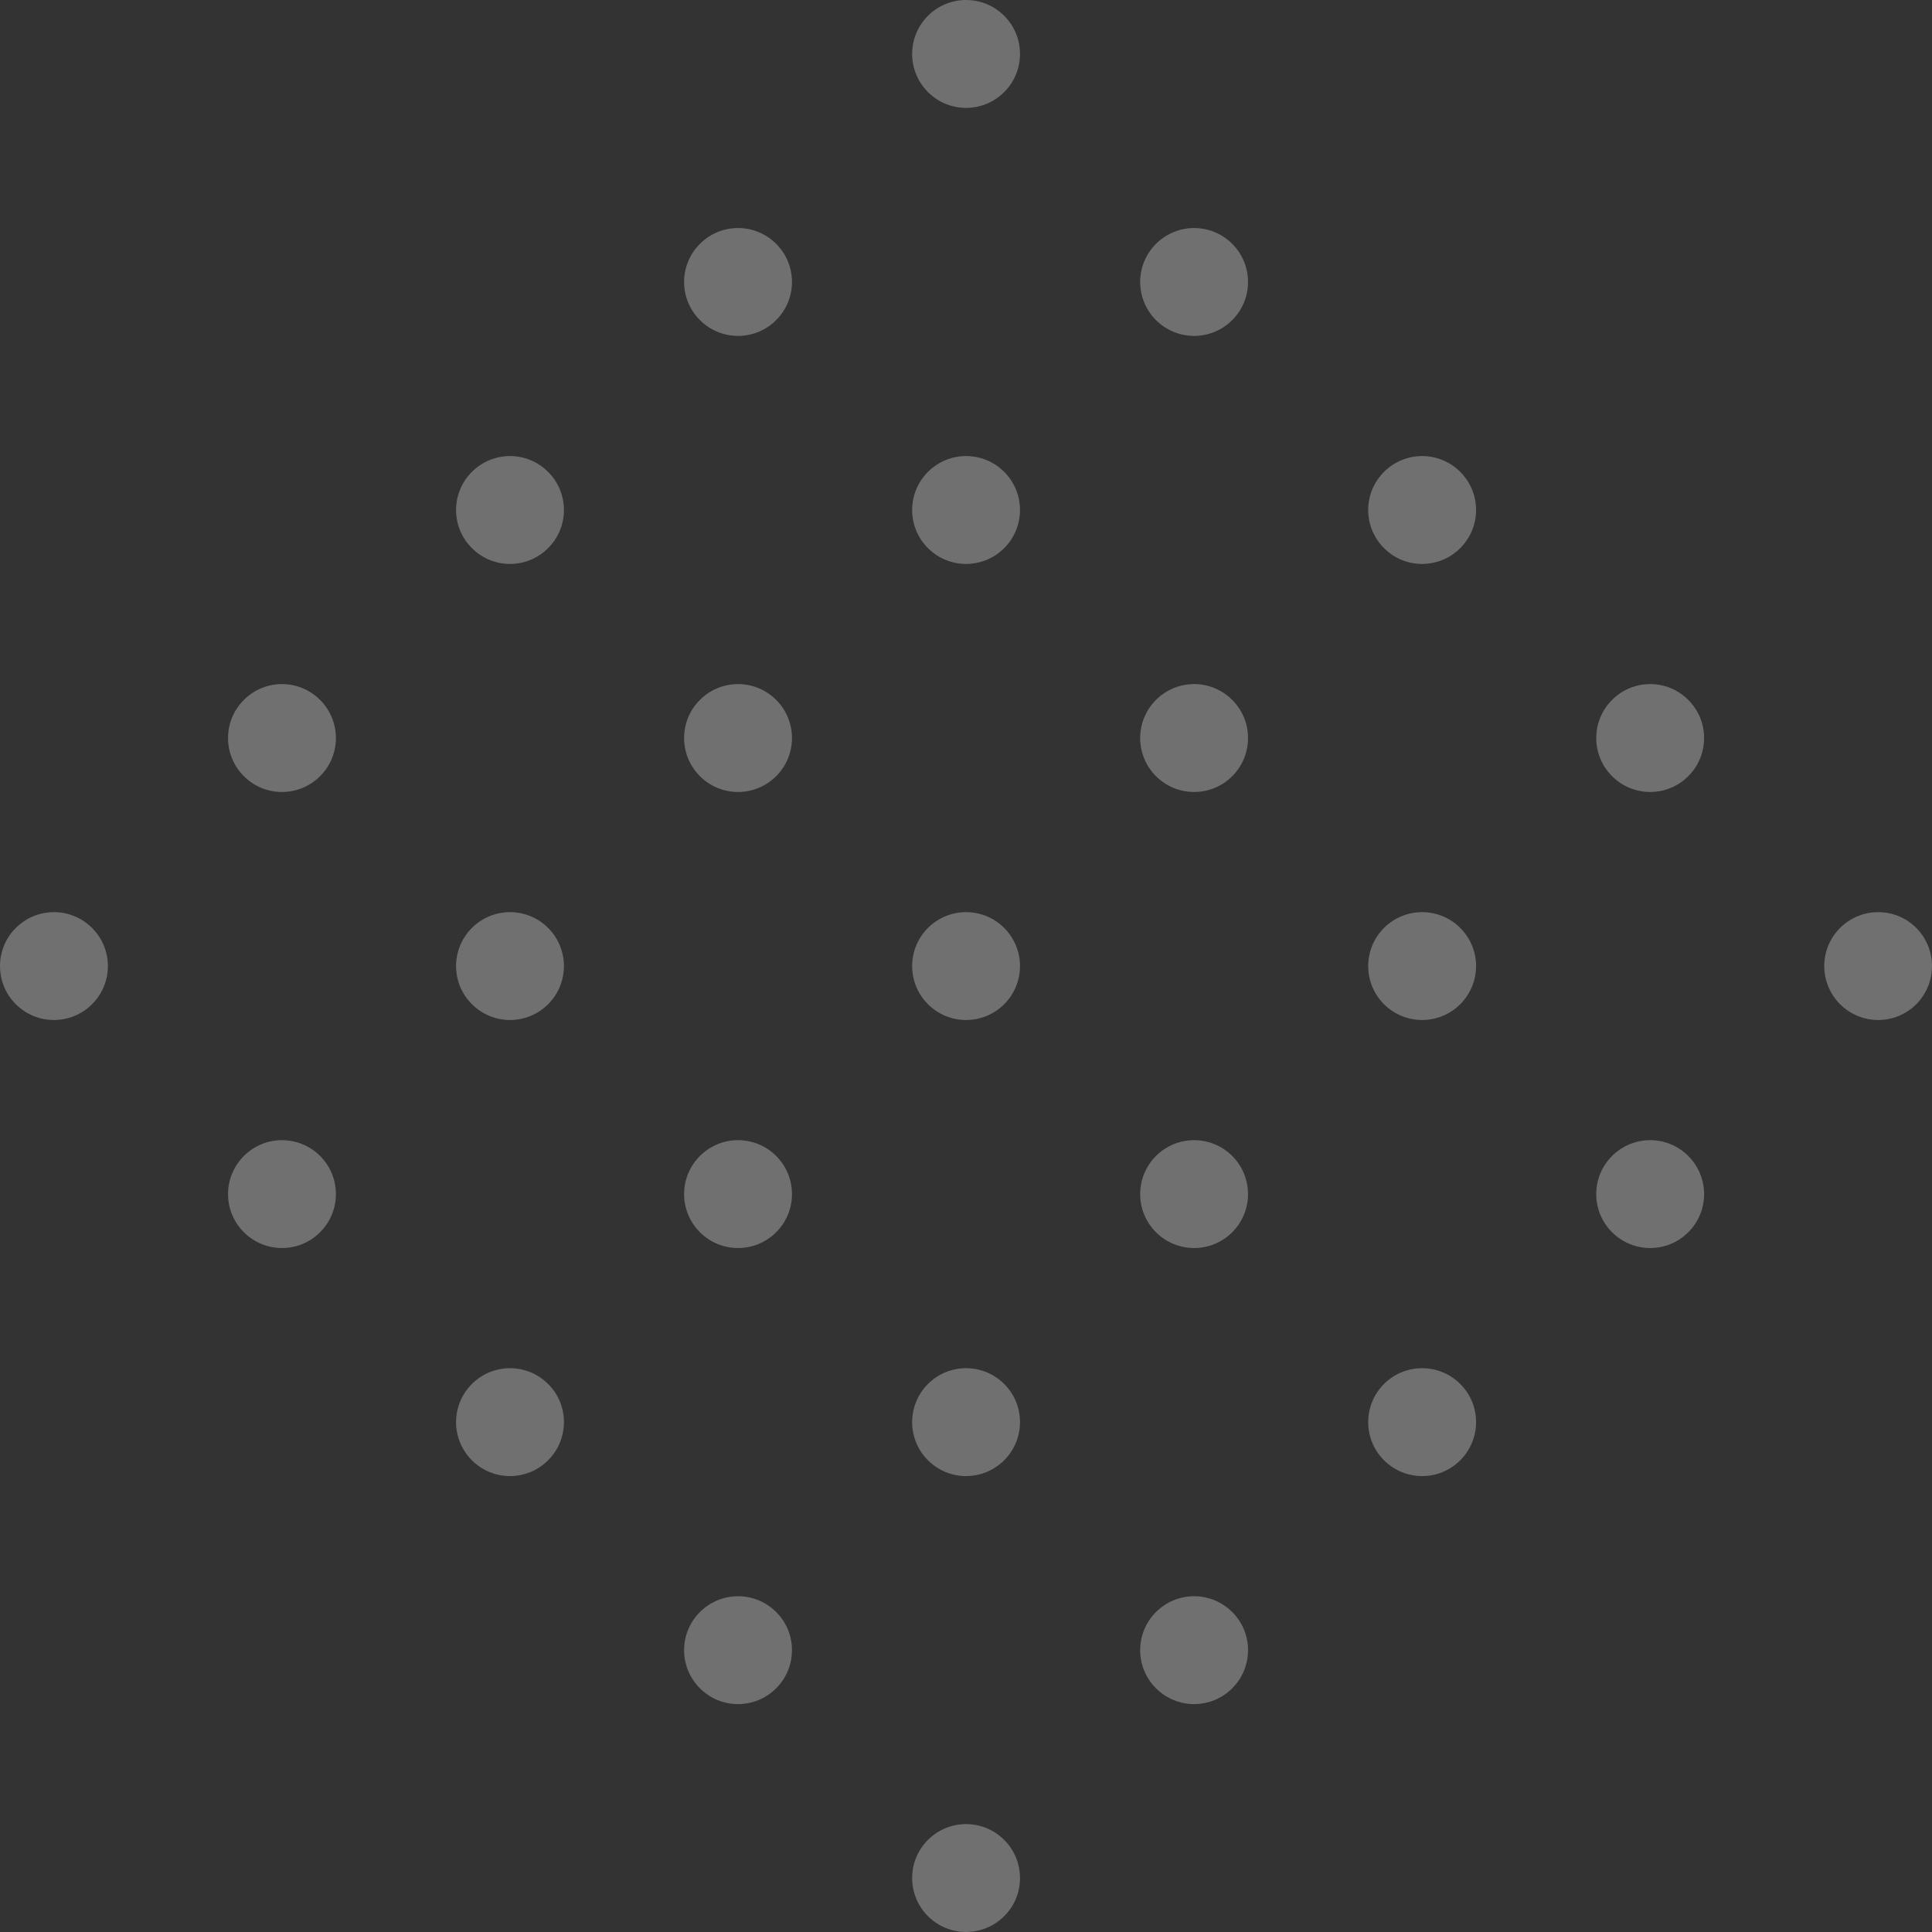 <svg width="40" height="40" viewBox="0 0 40 40" fill="none" xmlns="http://www.w3.org/2000/svg">
<rect x="0" y="0" width="40" height="40" fill="#333333" stroke="none"/>
<path opacity="0.3" d="M20.791 1.906C20.354 2.343 19.648 2.343 19.212 1.906C18.776 1.47 18.776 0.764 19.212 0.327C19.648 -0.109 20.354 -0.109 20.791 0.327C21.227 0.764 21.227 1.47 20.791 1.906ZM25.512 5.049C25.076 4.612 24.37 4.612 23.933 5.049C23.497 5.485 23.497 6.191 23.933 6.627C24.37 7.064 25.076 7.064 25.512 6.627C25.948 6.191 25.948 5.485 25.512 5.049ZM30.233 9.77C29.797 9.333 29.091 9.333 28.654 9.77C28.218 10.206 28.218 10.912 28.654 11.348C29.091 11.785 29.797 11.785 30.233 11.348C30.67 10.912 30.67 10.206 30.233 9.77ZM34.954 14.491C34.518 14.054 33.812 14.054 33.376 14.491C32.939 14.927 32.939 15.633 33.376 16.07C33.812 16.506 34.518 16.506 34.954 16.07C35.391 15.633 35.391 14.927 34.954 14.491ZM39.675 19.212C39.239 18.776 38.533 18.776 38.097 19.212C37.66 19.648 37.66 20.354 38.097 20.791C38.533 21.227 39.239 21.227 39.675 20.791C40.108 20.354 40.108 19.648 39.675 19.212ZM16.07 5.049C15.633 4.612 14.927 4.612 14.491 5.049C14.054 5.485 14.054 6.191 14.491 6.627C14.927 7.064 15.633 7.064 16.07 6.627C16.506 6.191 16.506 5.485 16.07 5.049ZM20.791 9.77C20.354 9.333 19.648 9.333 19.212 9.77C18.776 10.206 18.776 10.912 19.212 11.348C19.648 11.785 20.354 11.785 20.791 11.348C21.227 10.912 21.227 10.206 20.791 9.77ZM25.512 14.491C25.076 14.054 24.37 14.054 23.933 14.491C23.497 14.927 23.497 15.633 23.933 16.07C24.37 16.506 25.076 16.506 25.512 16.07C25.948 15.633 25.948 14.927 25.512 14.491ZM30.233 19.212C29.797 18.776 29.091 18.776 28.654 19.212C28.218 19.648 28.218 20.354 28.654 20.791C29.091 21.227 29.797 21.227 30.233 20.791C30.67 20.354 30.67 19.648 30.233 19.212ZM34.954 23.933C34.518 23.497 33.812 23.497 33.376 23.933C32.939 24.37 32.939 25.076 33.376 25.512C33.812 25.948 34.518 25.948 34.954 25.512C35.391 25.076 35.391 24.37 34.954 23.933ZM11.348 9.77C10.912 9.333 10.206 9.333 9.77 9.77C9.333 10.206 9.333 10.912 9.77 11.348C10.206 11.785 10.912 11.785 11.348 11.348C11.785 10.912 11.785 10.206 11.348 9.77ZM16.07 14.491C15.633 14.054 14.927 14.054 14.491 14.491C14.054 14.927 14.054 15.633 14.491 16.07C14.927 16.506 15.633 16.506 16.07 16.07C16.506 15.633 16.506 14.927 16.07 14.491ZM20.791 19.212C20.354 18.776 19.648 18.776 19.212 19.212C18.776 19.648 18.776 20.354 19.212 20.791C19.648 21.227 20.354 21.227 20.791 20.791C21.227 20.354 21.227 19.648 20.791 19.212ZM25.512 23.933C25.076 23.497 24.37 23.497 23.933 23.933C23.497 24.37 23.497 25.076 23.933 25.512C24.37 25.948 25.076 25.948 25.512 25.512C25.948 25.076 25.948 24.37 25.512 23.933ZM30.233 28.654C29.797 28.218 29.091 28.218 28.654 28.654C28.218 29.091 28.218 29.797 28.654 30.233C29.091 30.67 29.797 30.67 30.233 30.233C30.67 29.797 30.67 29.087 30.233 28.654ZM6.627 14.491C6.191 14.054 5.485 14.054 5.049 14.491C4.612 14.927 4.612 15.633 5.049 16.07C5.485 16.506 6.191 16.506 6.627 16.07C7.064 15.633 7.064 14.927 6.627 14.491ZM11.348 19.212C10.912 18.776 10.206 18.776 9.77 19.212C9.333 19.648 9.333 20.354 9.77 20.791C10.206 21.227 10.912 21.227 11.348 20.791C11.785 20.354 11.785 19.648 11.348 19.212ZM16.07 23.933C15.633 23.497 14.927 23.497 14.491 23.933C14.054 24.37 14.054 25.076 14.491 25.512C14.927 25.948 15.633 25.948 16.07 25.512C16.506 25.076 16.506 24.37 16.07 23.933ZM20.791 28.654C20.354 28.218 19.648 28.218 19.212 28.654C18.776 29.091 18.776 29.797 19.212 30.233C19.648 30.67 20.354 30.67 20.791 30.233C21.227 29.797 21.227 29.087 20.791 28.654ZM25.512 33.376C25.076 32.939 24.37 32.939 23.933 33.376C23.497 33.812 23.497 34.518 23.933 34.954C24.37 35.391 25.076 35.391 25.512 34.954C25.948 34.518 25.948 33.808 25.512 33.376ZM1.906 19.212C1.47 18.776 0.764 18.776 0.327 19.212C-0.109 19.648 -0.109 20.354 0.327 20.791C0.764 21.227 1.47 21.227 1.906 20.791C2.343 20.354 2.343 19.648 1.906 19.212ZM6.627 23.933C6.191 23.497 5.485 23.497 5.049 23.933C4.612 24.37 4.612 25.076 5.049 25.512C5.485 25.948 6.191 25.948 6.627 25.512C7.064 25.076 7.064 24.37 6.627 23.933ZM11.348 28.654C10.912 28.218 10.206 28.218 9.77 28.654C9.333 29.091 9.333 29.797 9.77 30.233C10.206 30.67 10.912 30.67 11.348 30.233C11.785 29.797 11.785 29.087 11.348 28.654ZM16.07 33.376C15.633 32.939 14.927 32.939 14.491 33.376C14.054 33.812 14.054 34.518 14.491 34.954C14.927 35.391 15.633 35.391 16.07 34.954C16.506 34.518 16.506 33.808 16.07 33.376ZM20.791 38.093C20.354 37.657 19.648 37.657 19.212 38.093C18.776 38.529 18.776 39.235 19.212 39.672C19.648 40.108 20.354 40.108 20.791 39.672C21.227 39.239 21.227 38.529 20.791 38.093Z" fill="white"/>
</svg>
